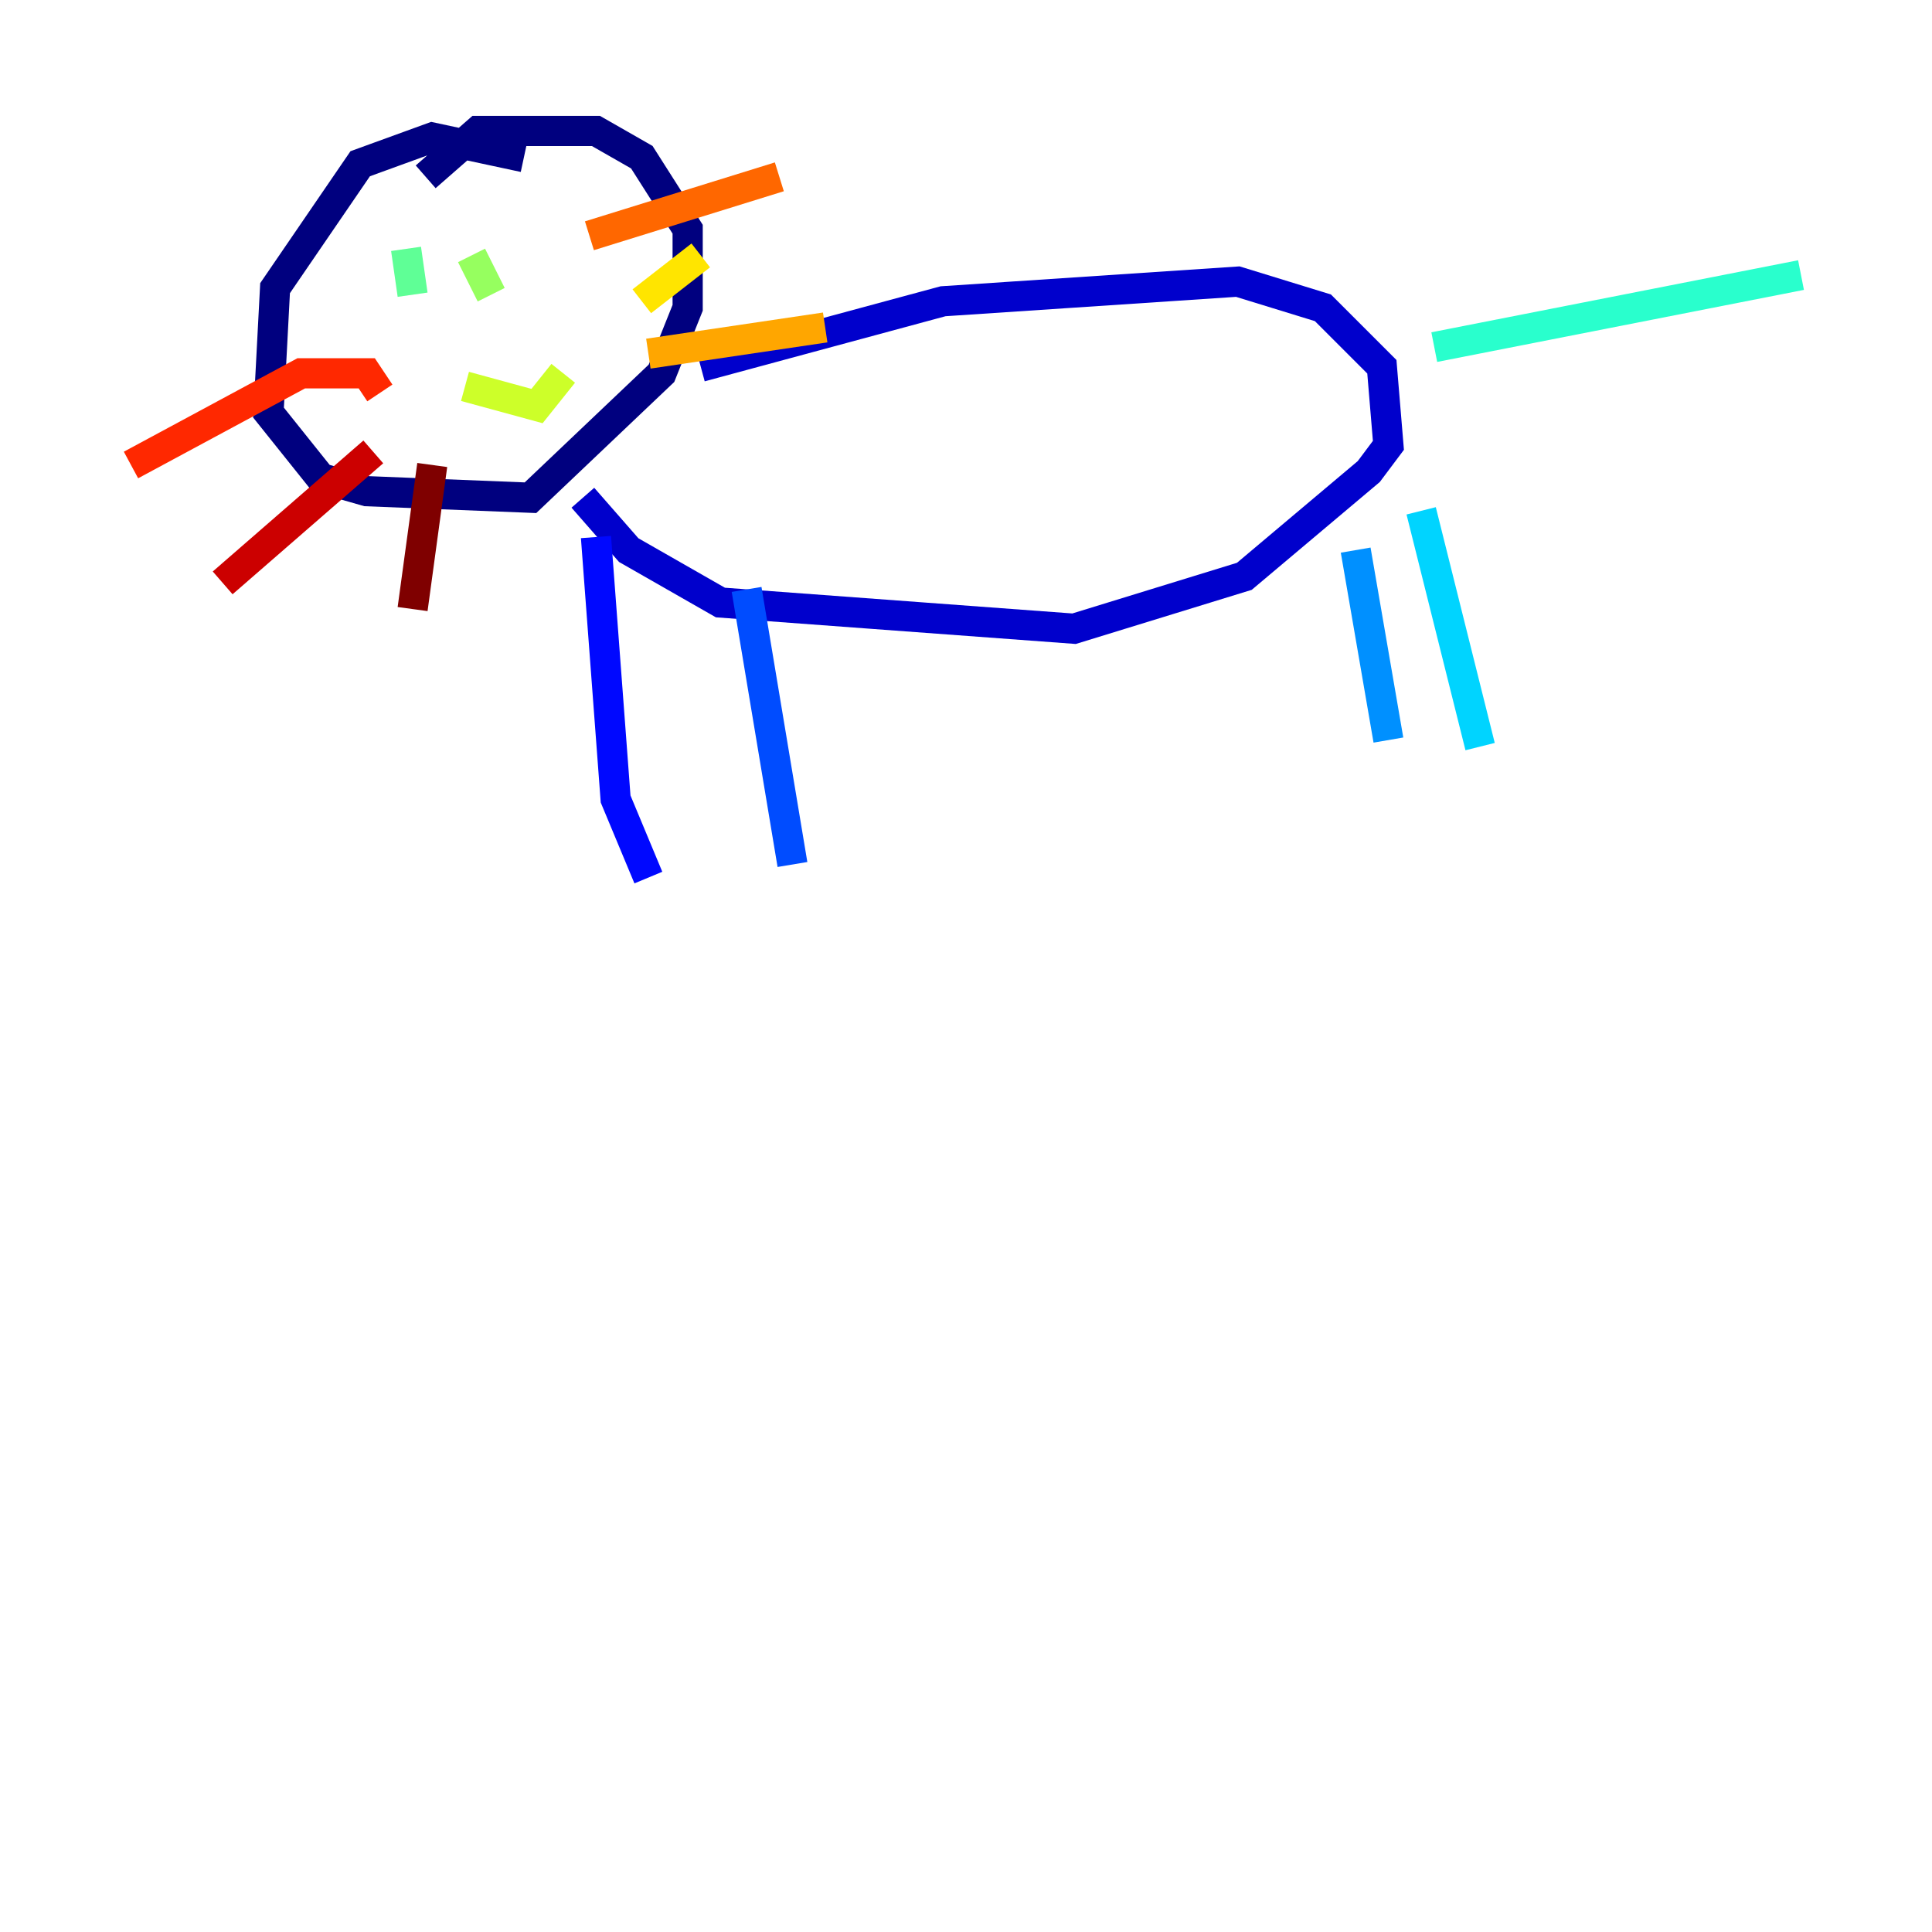 <?xml version="1.0" encoding="utf-8" ?>
<svg baseProfile="tiny" height="128" version="1.2" viewBox="0,0,128,128" width="128" xmlns="http://www.w3.org/2000/svg" xmlns:ev="http://www.w3.org/2001/xml-events" xmlns:xlink="http://www.w3.org/1999/xlink"><defs /><polyline fill="none" points="34.712,10.414 28.637,9.112 23.864,10.848 18.224,19.091 17.79,27.336 21.261,31.675 24.298,32.542 35.146,32.976 43.824,24.732 45.559,20.393 45.559,15.186 42.522,10.414 39.485,8.678 31.675,8.678 28.203,11.715" stroke="#00007f" stroke-width="2" /><polyline fill="none" points="46.427,24.298 62.481,19.959 82.007,18.658 87.647,20.393 91.552,24.298 91.986,29.505 90.685,31.241 82.441,38.183 71.159,41.654 47.729,39.919 41.654,36.447 38.617,32.976" stroke="#0000cc" stroke-width="2" /><polyline fill="none" points="39.485,35.58 40.786,52.936 42.956,58.142" stroke="#0008ff" stroke-width="2" /><polyline fill="none" points="49.464,39.051 52.502,57.275" stroke="#004cff" stroke-width="2" /><polyline fill="none" points="89.817,36.447 91.986,49.031" stroke="#0090ff" stroke-width="2" /><polyline fill="none" points="94.156,33.844 98.061,49.464" stroke="#00d4ff" stroke-width="2" /><polyline fill="none" points="95.024,22.997 119.322,18.224" stroke="#29ffcd" stroke-width="2" /><polyline fill="none" points="26.902,16.488 27.336,19.525" stroke="#5fff96" stroke-width="2" /><polyline fill="none" points="31.241,16.922 32.542,19.525" stroke="#96ff5f" stroke-width="2" /><polyline fill="none" points="30.807,25.6 35.58,26.902 37.315,24.732" stroke="#cdff29" stroke-width="2" /><polyline fill="none" points="42.522,19.959 46.427,16.922" stroke="#ffe500" stroke-width="2" /><polyline fill="none" points="42.956,23.43 54.671,21.695" stroke="#ffa600" stroke-width="2" /><polyline fill="none" points="39.051,15.62 51.634,11.715" stroke="#ff6700" stroke-width="2" /><polyline fill="none" points="25.166,26.034 24.298,24.732 19.959,24.732 8.678,30.807" stroke="#ff2800" stroke-width="2" /><polyline fill="none" points="24.732,29.939 14.752,38.617" stroke="#cc0000" stroke-width="2" /><polyline fill="none" points="28.637,30.807 27.336,40.352" stroke="#7f0000" stroke-width="2" /></svg>